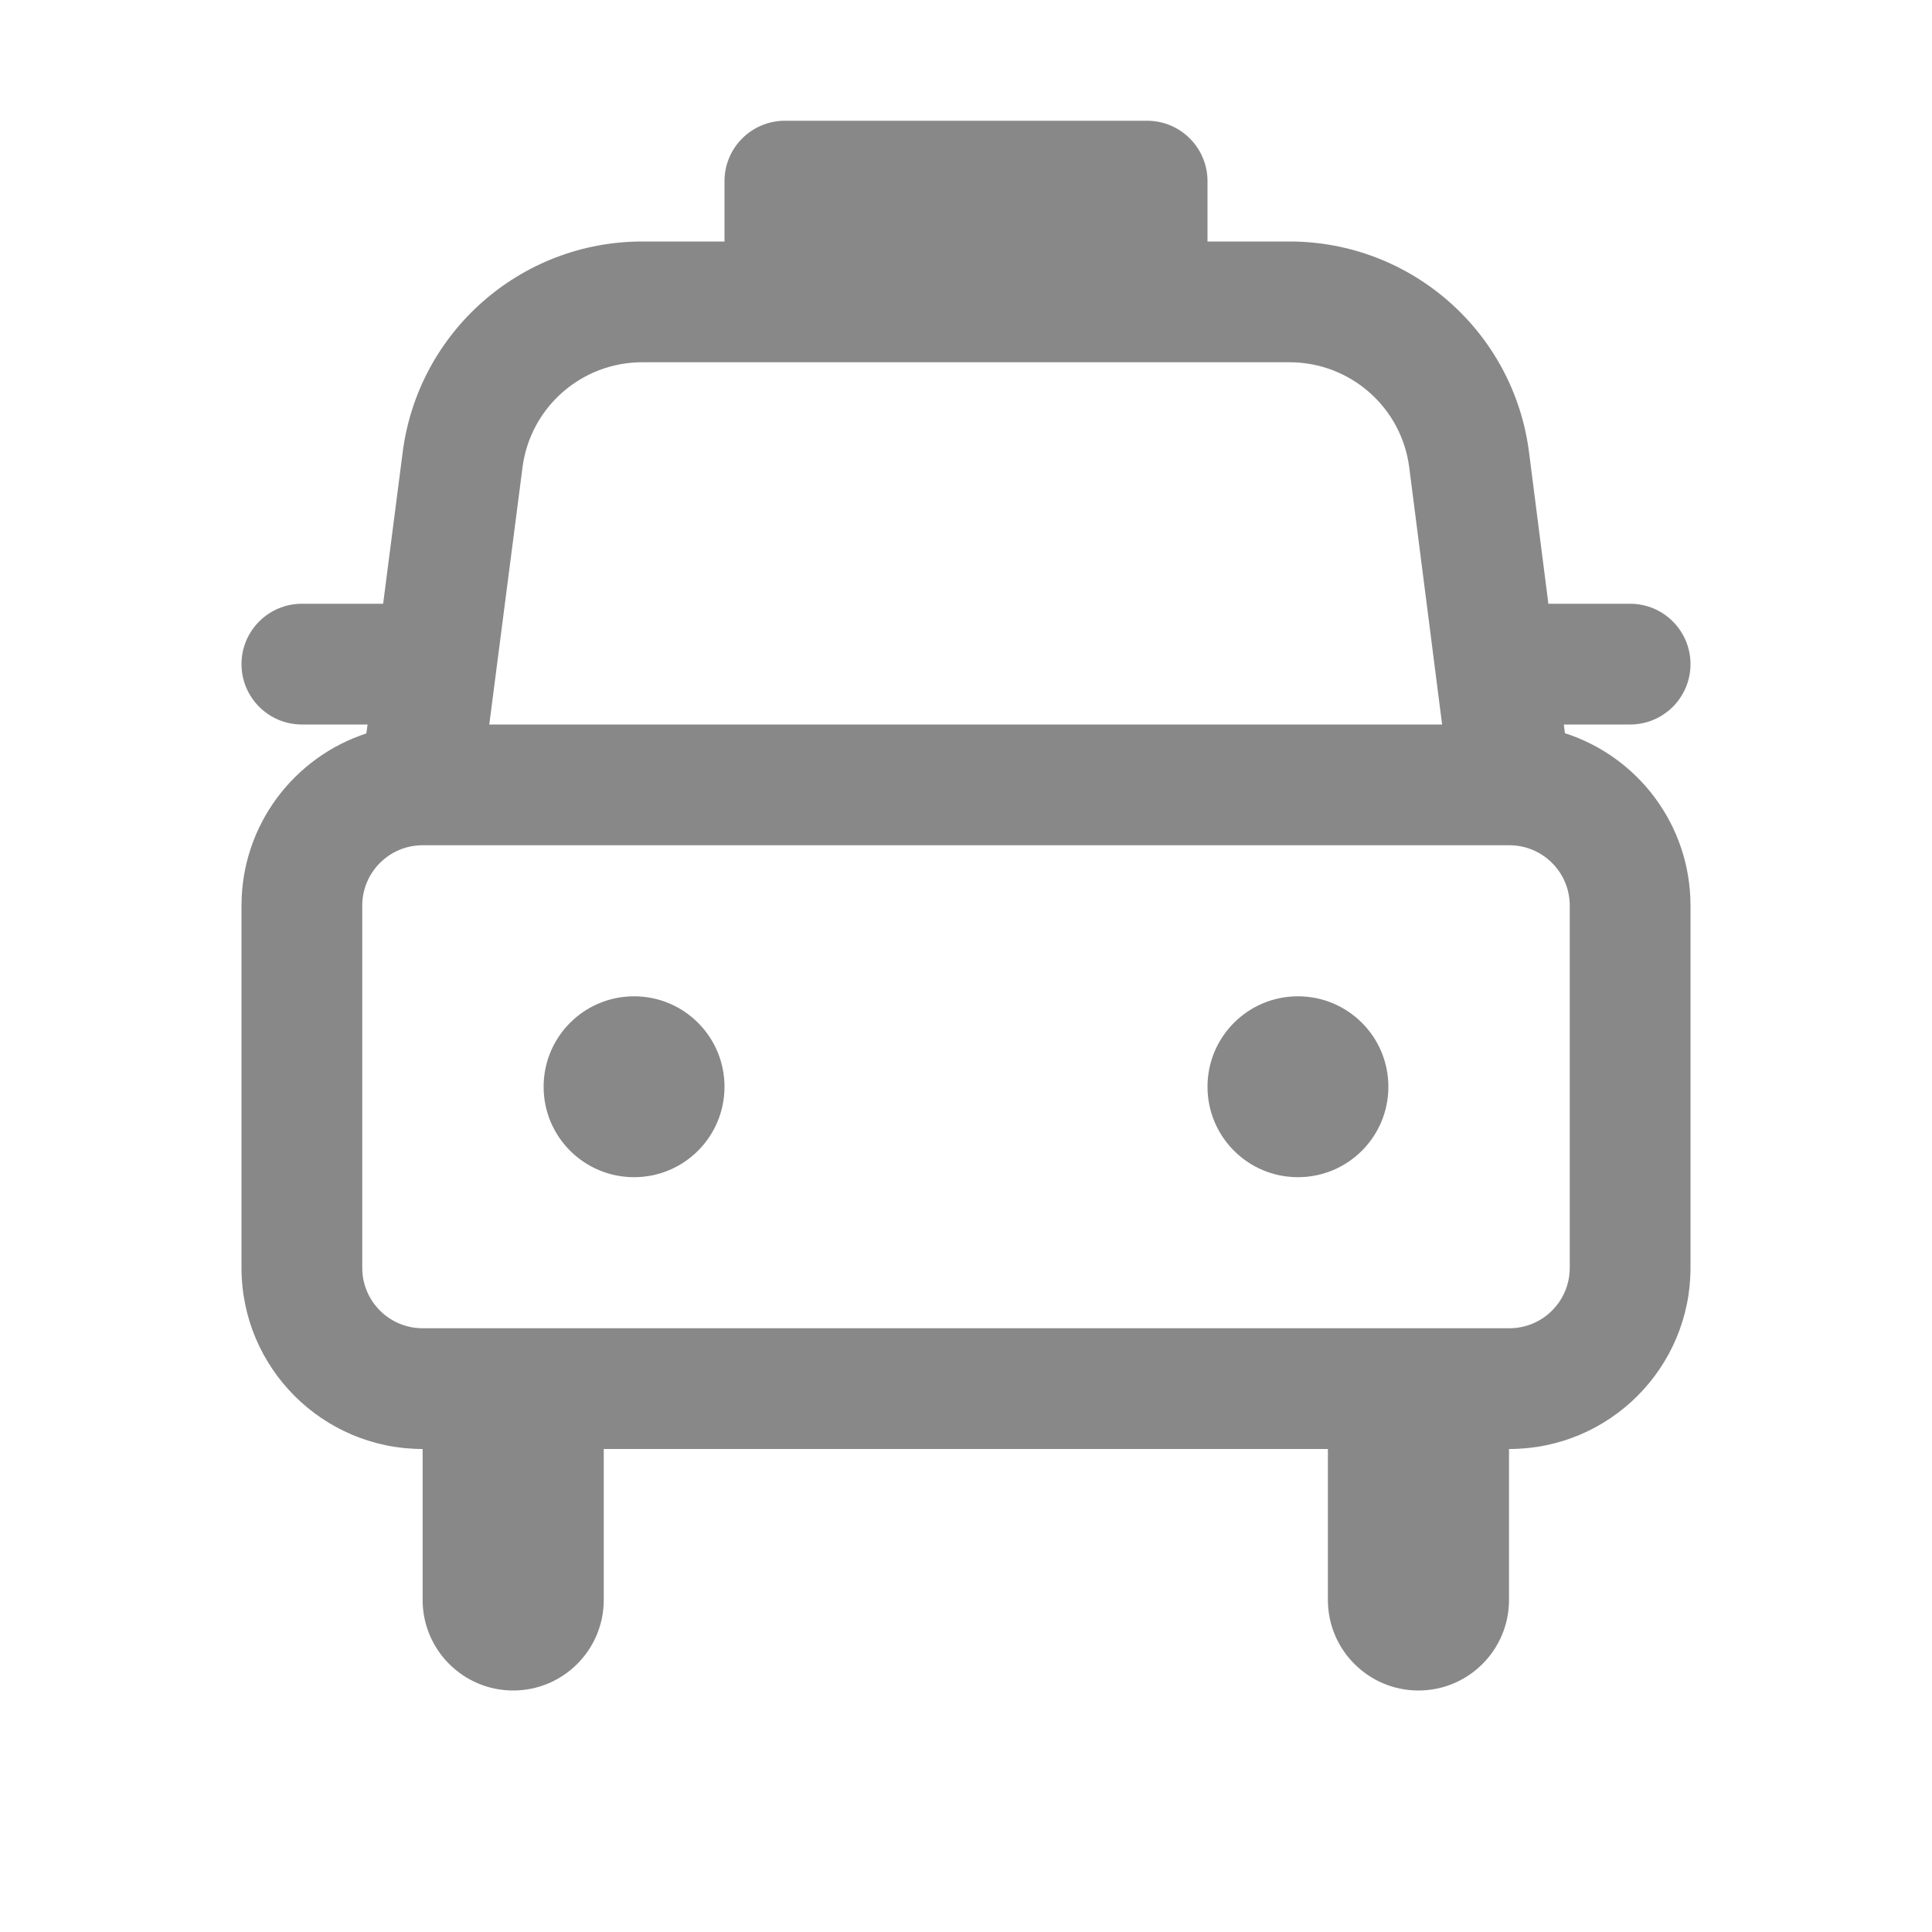 <svg width="16" height="16" viewBox="0 0 16 16" fill="none" xmlns="http://www.w3.org/2000/svg">
<path d="M5.251 9.749C5.665 9.749 6 9.414 6 9C6 8.586 5.665 8.251 5.251 8.251C4.837 8.251 4.502 8.586 4.502 9C4.502 9.414 4.837 9.749 5.251 9.749ZM11.498 9C11.498 9.414 11.163 9.749 10.749 9.749C10.335 9.749 10 9.414 10 9C10 8.586 10.335 8.251 10.749 8.251C11.163 8.251 11.498 8.586 11.498 9ZM6.5 1C6.224 1 6 1.224 6 1.5V2H5.319C4.313 2 3.464 2.747 3.335 3.744L3.173 5H2.5C2.224 5 2 5.224 2 5.5C2 5.776 2.224 6 2.5 6H3.044L3.034 6.074C2.434 6.27 2 6.834 2 7.5V10.5C2 11.328 2.672 12 3.5 12L3.5 13.25C3.5 13.664 3.836 14 4.25 14C4.664 14 5 13.664 5 13.25V12H10.997V13.25C10.997 13.664 11.333 14 11.747 14C12.161 14 12.497 13.664 12.497 13.25V12H12.5C13.328 12 14 11.328 14 10.5V7.5C14 6.832 13.564 6.266 12.96 6.072L12.951 6H13.5C13.776 6 14 5.776 14 5.5C14 5.224 13.776 5 13.5 5H12.823L12.663 3.747C12.536 2.748 11.686 2 10.679 2H10V1.5C10 1.224 9.776 1 9.5 1H6.5ZM4.052 6L4.327 3.872C4.391 3.373 4.816 3 5.319 3H10.679C11.183 3 11.608 3.374 11.671 3.873L11.943 6H4.052ZM13 10.5C13 10.776 12.776 11 12.5 11H3.5C3.224 11 3 10.776 3 10.5V7.5C3 7.224 3.224 7 3.5 7H12.5C12.776 7 13 7.224 13 7.5V10.5Z" fill="#888"/>
</svg>
